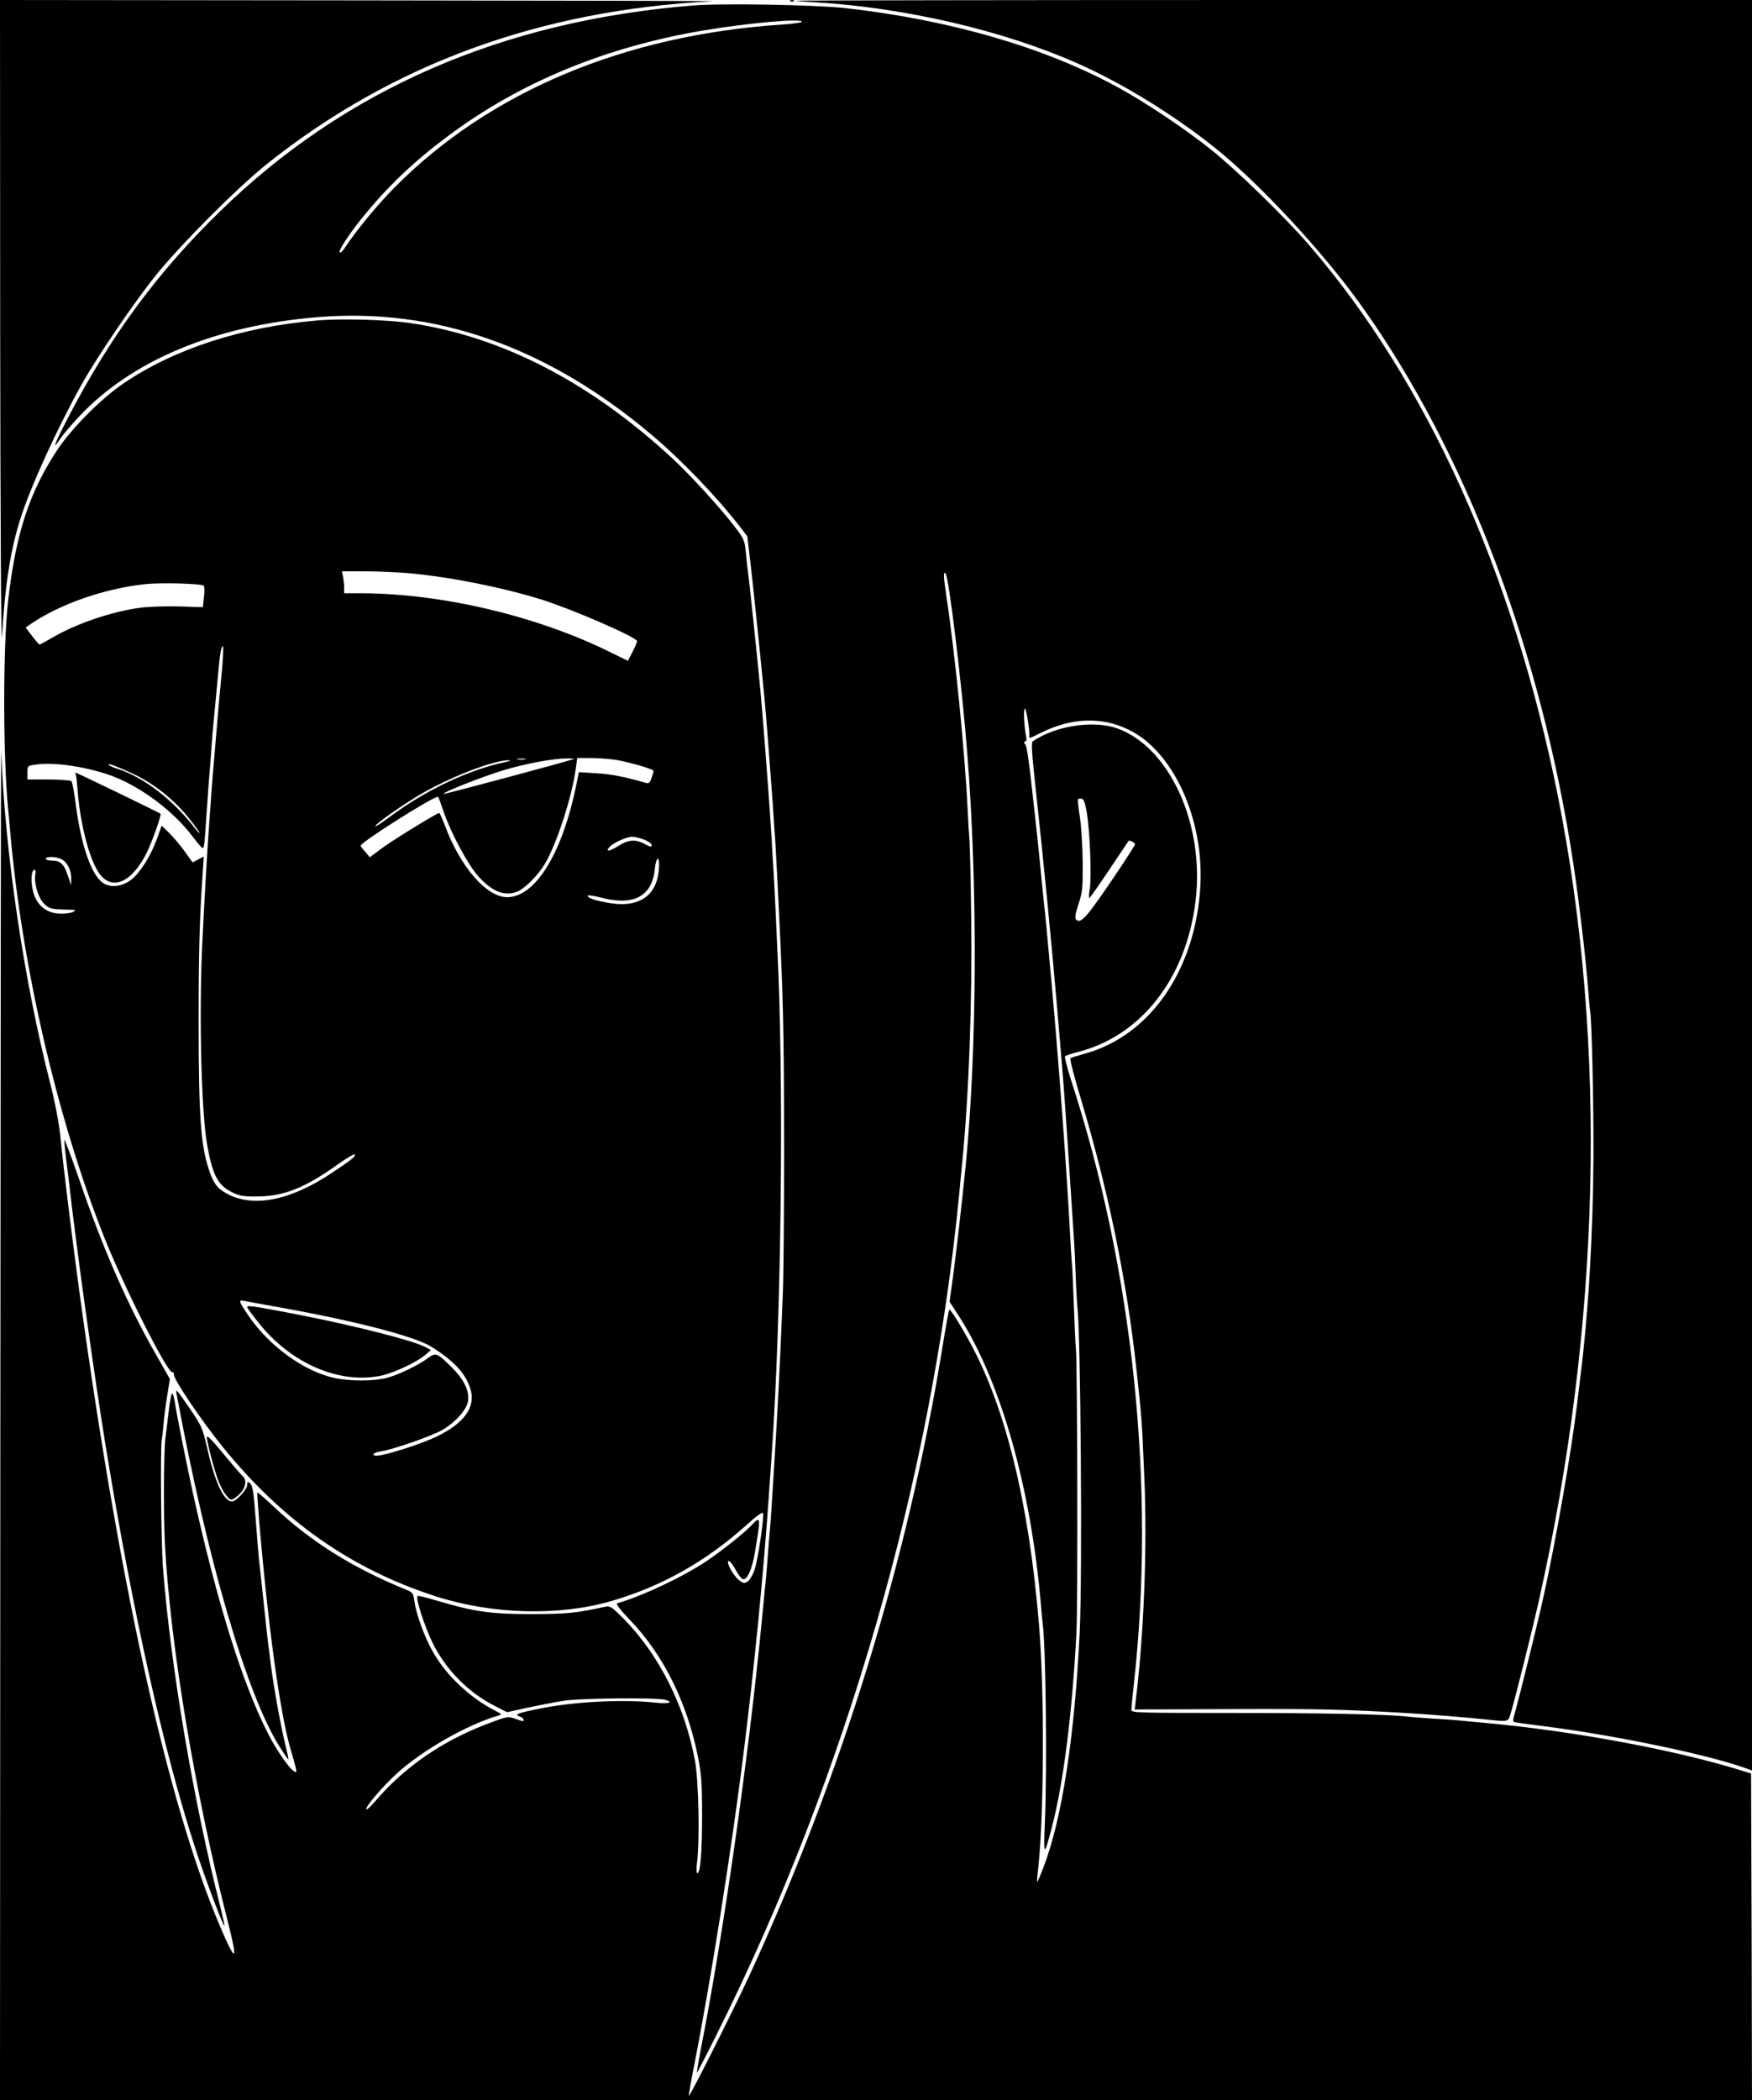 <?xml version="1.0" standalone="no"?>
<!DOCTYPE svg PUBLIC "-//W3C//DTD SVG 20010904//EN"
 "http://www.w3.org/TR/2001/REC-SVG-20010904/DTD/svg10.dtd">
<svg version="1.0" xmlns="http://www.w3.org/2000/svg"
 width="957pt" height="1147pt" viewBox="0 0 957 1147"
 preserveAspectRatio="xMidYMid meet">

<g transform="translate(0,1147) scale(0.1,-0.1)"
fill="#000000" stroke="none">
<path d="M1 9668 c1 -992 5 -1744 10 -1673 17 286 46 470 101 644 56 175 199
489 331 726 81 147 287 450 403 595 136 170 450 485 614 616 683 544 1490 839
2430 887 30 2 -833 4 -1917 5 l-1973 2 1 -1802z"/>
<path d="M4318 11463 c7 -3 16 -2 19 1 4 3 -2 6 -13 5 -11 0 -14 -3 -6 -6z"/>
<path d="M4351 11466 c2 -2 51 -6 109 -9 483 -29 1022 -154 1425 -333 243
-107 523 -279 750 -460 242 -193 593 -571 802 -864 571 -800 981 -1881 1158
-3052 31 -203 71 -548 80 -683 4 -55 9 -108 11 -118 9 -49 19 -488 18 -787 -2
-427 -28 -872 -74 -1230 -5 -41 -12 -97 -15 -125 -33 -273 -117 -752 -185
-1060 -29 -133 -138 -572 -159 -643 -7 -24 -7 -34 2 -37 7 -2 71 -11 142 -20
374 -46 882 -150 1101 -225 l54 -19 0 4835 0 4834 -2612 0 c-1436 0 -2609 -2
-2607 -4z"/>
<path d="M3785 11440 c-1041 -84 -1900 -458 -2584 -1125 -339 -331 -591 -671
-821 -1110 -82 -157 -102 -209 -48 -127 14 20 58 72 98 115 289 309 745 499
1305 545 646 53 1257 -163 1826 -644 162 -137 354 -337 478 -497 l43 -56 19
-161 c15 -132 41 -377 74 -715 8 -77 33 -403 45 -570 5 -82 12 -181 15 -220 4
-64 18 -330 30 -600 14 -323 18 -546 18 -1100 0 -335 -3 -682 -7 -770 -16
-406 -28 -634 -47 -935 -11 -179 -21 -341 -24 -360 -2 -19 -6 -73 -10 -120 -3
-47 -8 -105 -10 -130 -3 -25 -14 -139 -25 -255 -74 -756 -207 -1691 -334
-2337 -12 -65 -21 -118 -19 -118 1 0 50 93 107 208 708 1415 1176 3036 1326
4597 6 61 12 130 15 155 38 388 56 891 50 1350 -2 195 -7 382 -9 415 -3 33 -8
116 -11 185 -14 293 -69 848 -115 1150 -17 116 -18 142 -5 128 18 -18 91 -622
119 -988 57 -725 53 -1609 -9 -2245 -18 -180 -48 -444 -66 -582 l-22 -162 53
-82 c227 -355 391 -932 446 -1574 3 -44 8 -91 10 -105 17 -134 24 -803 11
-1095 -7 -175 -4 -177 38 -17 64 245 111 616 135 1067 8 154 5 1468 -3 1550
-3 22 -7 126 -11 230 -4 105 -8 210 -11 235 -2 25 -7 97 -10 160 -16 318 -59
905 -100 1360 -31 339 -34 375 -40 425 -2 22 -7 65 -10 95 -5 58 -32 324 -41
400 -34 314 -44 382 -54 395 -9 11 -9 15 -1 15 7 0 9 10 7 23 -12 56 -17 157
-8 157 9 0 29 -132 24 -152 -3 -12 5 -10 66 21 165 82 332 88 479 15 241 -117
409 -484 390 -849 -25 -462 -275 -824 -637 -921 -36 -10 -69 -20 -73 -24 -4
-4 21 -103 57 -221 151 -504 252 -997 305 -1489 29 -271 28 -260 42 -585 16
-382 -3 -854 -47 -1211 l-6 -50 519 2 c470 2 616 -1 943 -20 139 -8 344 -25
455 -36 131 -14 122 -16 139 40 25 85 113 436 150 600 340 1511 377 3041 106
4401 -244 1221 -714 2263 -1362 3014 -127 147 -397 410 -533 518 -144 115
-360 259 -512 342 -401 218 -916 367 -1488 431 -166 18 -671 27 -830 14z m595
-89 c0 -4 -48 -11 -107 -15 -860 -57 -1595 -365 -2113 -885 -98 -98 -216 -242
-281 -341 -9 -14 -20 -22 -24 -18 -8 8 55 104 119 183 145 179 284 311 473
452 395 295 864 488 1403 578 243 40 530 66 530 46z"/>
<path d="M1734 9720 c-410 -35 -782 -155 -1058 -343 -123 -83 -286 -247 -365
-367 -152 -231 -226 -459 -267 -825 -28 -250 -28 -832 0 -1130 3 -27 8 -81 11
-120 64 -737 255 -1565 511 -2214 109 -276 353 -759 376 -745 4 3 8 -4 8 -14
0 -28 153 -254 265 -392 330 -408 705 -670 1168 -819 308 -98 669 -108 956
-25 274 80 512 213 736 413 57 52 91 76 93 67 6 -27 -28 -256 -46 -308 -9 -28
-26 -57 -38 -65 -18 -12 -24 -11 -48 8 -31 25 -70 95 -57 104 5 3 22 -17 37
-44 14 -28 33 -52 41 -55 23 -9 51 52 67 148 32 191 31 199 -15 150 -38 -41
-156 -136 -244 -196 -128 -87 -359 -196 -494 -234 -8 -3 17 -36 68 -89 185
-192 313 -451 373 -747 19 -95 23 -146 23 -318 0 -207 -9 -320 -26 -320 -5 0
-6 26 -1 63 15 127 8 446 -12 552 -55 298 -196 578 -388 773 -61 62 -76 73
-98 68 -165 -36 -214 -41 -410 -41 -224 0 -309 13 -516 74 -54 16 -101 28
-103 25 -12 -11 35 -157 79 -250 73 -151 196 -277 347 -353 l63 -32 112 25
c62 13 149 30 193 37 87 15 511 19 558 6 50 -14 20 -23 -50 -16 -177 20 -450
6 -638 -33 -116 -23 -139 -32 -107 -42 12 -4 22 -12 22 -17 0 -12 0 -12 -47 5
-38 13 -44 12 -142 -25 -254 -95 -462 -239 -624 -429 -25 -30 -47 -48 -47 -40
0 18 93 126 165 192 139 128 388 270 555 318 24 6 23 8 -20 30 -130 67 -257
185 -329 308 -48 80 -97 212 -107 286 -6 44 -10 50 -43 63 -296 121 -526 265
-726 455 -47 44 -87 79 -89 77 -2 -2 3 -74 10 -159 49 -575 113 -1038 169
-1235 41 -141 40 -139 22 -129 -27 15 -94 112 -141 203 -140 271 -280 719
-411 1311 -35 162 -90 434 -101 508 -4 23 -10 42 -14 42 -4 0 -13 -46 -19
-102 -7 -57 -14 -119 -17 -138 -10 -66 -11 -435 -3 -585 30 -554 164 -1357
343 -2058 58 -227 46 -234 -44 -23 -286 676 -549 1864 -769 3481 -35 257 -86
671 -102 835 -7 68 -29 184 -55 285 -143 557 -248 1269 -267 1810 -2 44 -4
-1595 -5 -3642 l-2 -3723 4785 0 4785 0 -2 892 -3 892 -60 19 c-360 111 -910
213 -1385 257 -63 6 -135 12 -160 15 -25 2 -90 7 -145 10 -55 4 -116 8 -135
11 -111 12 -472 19 -952 19 -506 0 -548 1 -548 16 0 10 6 75 14 146 119 1073
-4 2253 -343 3293 -22 69 -37 128 -33 132 4 3 36 14 71 23 344 88 589 401 641
819 53 419 -139 844 -427 948 -130 46 -335 15 -461 -70 -10 -7 -6 -64 18 -285
40 -367 84 -815 115 -1177 14 -162 27 -322 30 -355 7 -75 41 -582 50 -730 4
-60 8 -128 10 -150 2 -22 7 -112 10 -200 3 -88 8 -173 10 -190 18 -148 28
-1455 13 -1775 -27 -569 -97 -1028 -199 -1290 -17 -45 -32 -80 -34 -78 -1 2 1
35 6 73 32 295 35 969 4 1336 -54 655 -180 1173 -372 1529 -54 100 -113 194
-118 188 -2 -2 -20 -100 -39 -218 -190 -1162 -547 -2321 -1053 -3420 -86 -187
-325 -661 -330 -656 -2 2 10 72 27 157 91 461 208 1198 274 1734 57 457 106
954 136 1390 6 83 12 179 15 215 54 765 68 2062 30 2790 -2 52 -7 151 -10 220
-3 69 -8 154 -10 190 -3 36 -7 112 -10 170 -9 152 -43 609 -60 795 -17 183
-64 630 -69 660 -2 11 -7 56 -11 99 -7 74 -10 82 -59 146 -77 102 -243 284
-348 381 -448 413 -927 660 -1423 734 -126 19 -380 26 -511 15z m496 -1380
c235 -22 511 -77 730 -145 176 -56 520 -206 520 -227 0 -5 -11 -31 -25 -58
l-25 -49 -88 43 c-402 201 -927 325 -1369 326 l-93 0 0 29 c0 16 -3 43 -6 60
l-6 31 123 0 c68 0 176 -5 239 -10z m-1117 -69 c4 -4 5 -32 1 -62 l-6 -55
-128 4 c-70 2 -166 -1 -214 -7 -155 -21 -347 -86 -476 -161 -38 -22 -71 -40
-74 -40 -3 0 -21 21 -41 47 l-35 46 32 22 c162 109 404 192 623 215 87 9 305
3 318 -9z m96 -498 c-9 -93 -19 -202 -22 -243 -3 -41 -11 -127 -16 -190 -6
-63 -13 -151 -16 -195 -3 -44 -7 -107 -10 -140 -10 -128 -30 -470 -41 -709
-17 -381 -4 -905 28 -1081 29 -162 58 -217 133 -255 43 -22 63 -25 145 -24
142 1 259 48 438 177 46 32 86 56 90 52 8 -8 -20 -31 -126 -101 -214 -143
-408 -187 -550 -124 -64 29 -88 54 -112 117 -53 141 -65 299 -65 833 0 383 5
564 22 809 l6 93 -31 -16 -30 -16 -45 63 c-25 34 -63 79 -85 100 l-39 38 -27
-76 c-34 -92 -92 -183 -140 -220 -50 -38 -114 -45 -155 -16 -63 45 -118 205
-147 426 -8 66 -19 124 -24 129 -5 5 -61 9 -125 9 l-115 0 0 38 c0 37 0 37 50
44 102 14 288 -15 418 -65 158 -61 333 -193 436 -331 25 -33 48 -60 52 -60 9
0 10 2 24 211 6 91 13 183 15 205 2 22 7 81 10 130 3 50 8 106 10 125 2 19 11
114 20 210 17 191 22 220 33 220 4 0 0 -75 -9 -167z m1659 -450 c-10 -2 -28
-2 -40 0 -13 2 -5 4 17 4 22 1 32 -1 23 -4z m267 2 c-33 -13 -709 -194 -712
-191 -8 8 216 96 329 130 121 36 269 64 348 64 25 0 41 -1 35 -3z m231 -5 c78
-14 204 -51 204 -60 0 -4 -5 -22 -11 -39 -9 -27 -15 -32 -33 -26 -111 32 -186
47 -267 52 l-97 6 -12 -59 c-75 -379 -224 -623 -379 -624 -112 0 -254 162
-339 387 -15 40 -30 73 -33 73 -12 0 -248 -145 -311 -191 l-68 -51 -24 29
c-14 15 -26 31 -26 34 -1 19 414 281 424 267 1 -1 15 -39 30 -83 41 -118 131
-286 188 -350 75 -84 143 -111 212 -85 40 15 113 87 151 150 65 107 151 372
171 528 l7 52 76 0 c43 0 104 -5 137 -10z m-606 -12 c-199 -42 -433 -152 -628
-297 -45 -34 -82 -58 -82 -53 1 12 130 104 240 170 162 96 408 192 490 190 14
0 5 -4 -20 -10z m-2035 -63 c113 -52 227 -143 305 -241 33 -41 60 -78 60 -82
-1 -4 -13 9 -28 28 -117 152 -279 276 -417 320 -22 7 -44 16 -49 21 -18 16 41
-5 129 -46z m5212 -215 c17 -110 26 -346 16 -412 -6 -32 -6 -55 -2 -52 4 2 54
73 110 157 56 83 103 153 104 155 4 5 35 -11 35 -18 0 -12 -203 -314 -248
-368 -39 -49 -58 -60 -74 -44 -8 8 -4 32 13 84 22 66 24 89 23 233 -1 88 -8
199 -16 248 -8 48 -12 90 -9 93 3 2 12 3 21 2 10 -2 18 -25 27 -78z m-2417
-146 c22 -9 40 -22 40 -30 0 -11 -8 -10 -37 6 -52 28 -91 25 -147 -11 -48 -30
-70 -32 -47 -5 19 22 93 56 123 56 15 0 46 -7 68 -16z m-3187 -105 c33 -15 57
-60 56 -106 l0 -38 -19 55 c-21 62 -40 80 -87 80 -18 0 -33 5 -33 10 0 13 53
13 83 -1z m3267 -29 c0 -162 -98 -240 -269 -212 -78 13 -121 27 -121 40 0 5
33 0 73 -10 178 -47 279 6 294 157 6 58 23 77 23 25z m-3407 -54 c-9 -47 16
-131 48 -162 27 -25 38 -29 97 -31 37 -1 69 -2 72 -3 3 0 -2 -5 -10 -10 -8 -5
-37 -10 -65 -10 -89 0 -147 55 -160 151 -7 48 0 89 14 89 5 0 6 -11 4 -24z
m1307 -2361 c429 -76 767 -163 858 -221 125 -79 187 -147 212 -231 29 -97 -33
-185 -184 -258 -84 -41 -285 -105 -328 -105 -35 0 -18 18 25 24 67 11 275 83
332 116 70 40 132 108 141 155 10 55 -19 118 -87 186 -80 80 -89 84 -130 53
-52 -39 -163 -93 -226 -109 -73 -19 -210 -19 -293 1 -164 38 -351 175 -461
336 -54 79 -58 90 -28 84 13 -3 89 -17 169 -31z"/>
<path d="M413 7243 c3 -5 8 -46 11 -93 17 -204 73 -404 131 -466 71 -75 169
-24 245 126 29 57 83 210 77 216 -5 5 -458 224 -463 224 -3 0 -3 -3 -1 -7z"/>
<path d="M1350 4332 c0 -4 29 -44 64 -88 180 -225 447 -337 676 -285 69 17
184 71 230 109 l34 29 -34 18 c-68 35 -383 115 -684 174 -243 47 -286 54 -286
43z"/>
<path d="M351 5245 c0 -11 4 -54 9 -95 5 -41 12 -95 15 -120 40 -359 140
-1074 201 -1450 150 -919 316 -1666 490 -2202 55 -168 154 -432 160 -425 2 1
-8 45 -21 97 -150 590 -273 1320 -315 1860 -10 140 -15 658 -6 701 3 13 7 53
10 89 3 36 12 104 20 152 l14 87 -70 123 c-156 270 -293 580 -424 963 -46 132
-83 231 -83 220z"/>
<path d="M966 3850 c166 -896 380 -1628 559 -1916 26 -41 48 -74 50 -72 2 2
-6 37 -16 78 -22 86 -65 320 -79 435 -5 44 -12 96 -15 115 -2 19 -14 123 -25
230 -11 107 -23 211 -25 230 -2 19 -9 100 -15 180 -15 201 -19 227 -35 240
-12 10 -15 9 -15 -10 0 -25 -60 -90 -83 -90 -44 0 -94 107 -135 290 -24 107
-30 121 -90 210 -83 120 -84 121 -76 80z"/>
<path d="M1130 3622 c0 -28 45 -199 66 -247 22 -53 52 -95 69 -95 7 0 27 14
44 31 35 34 41 78 14 100 -9 8 -56 63 -105 122 -57 70 -88 101 -88 89z"/>
</g>
</svg>
